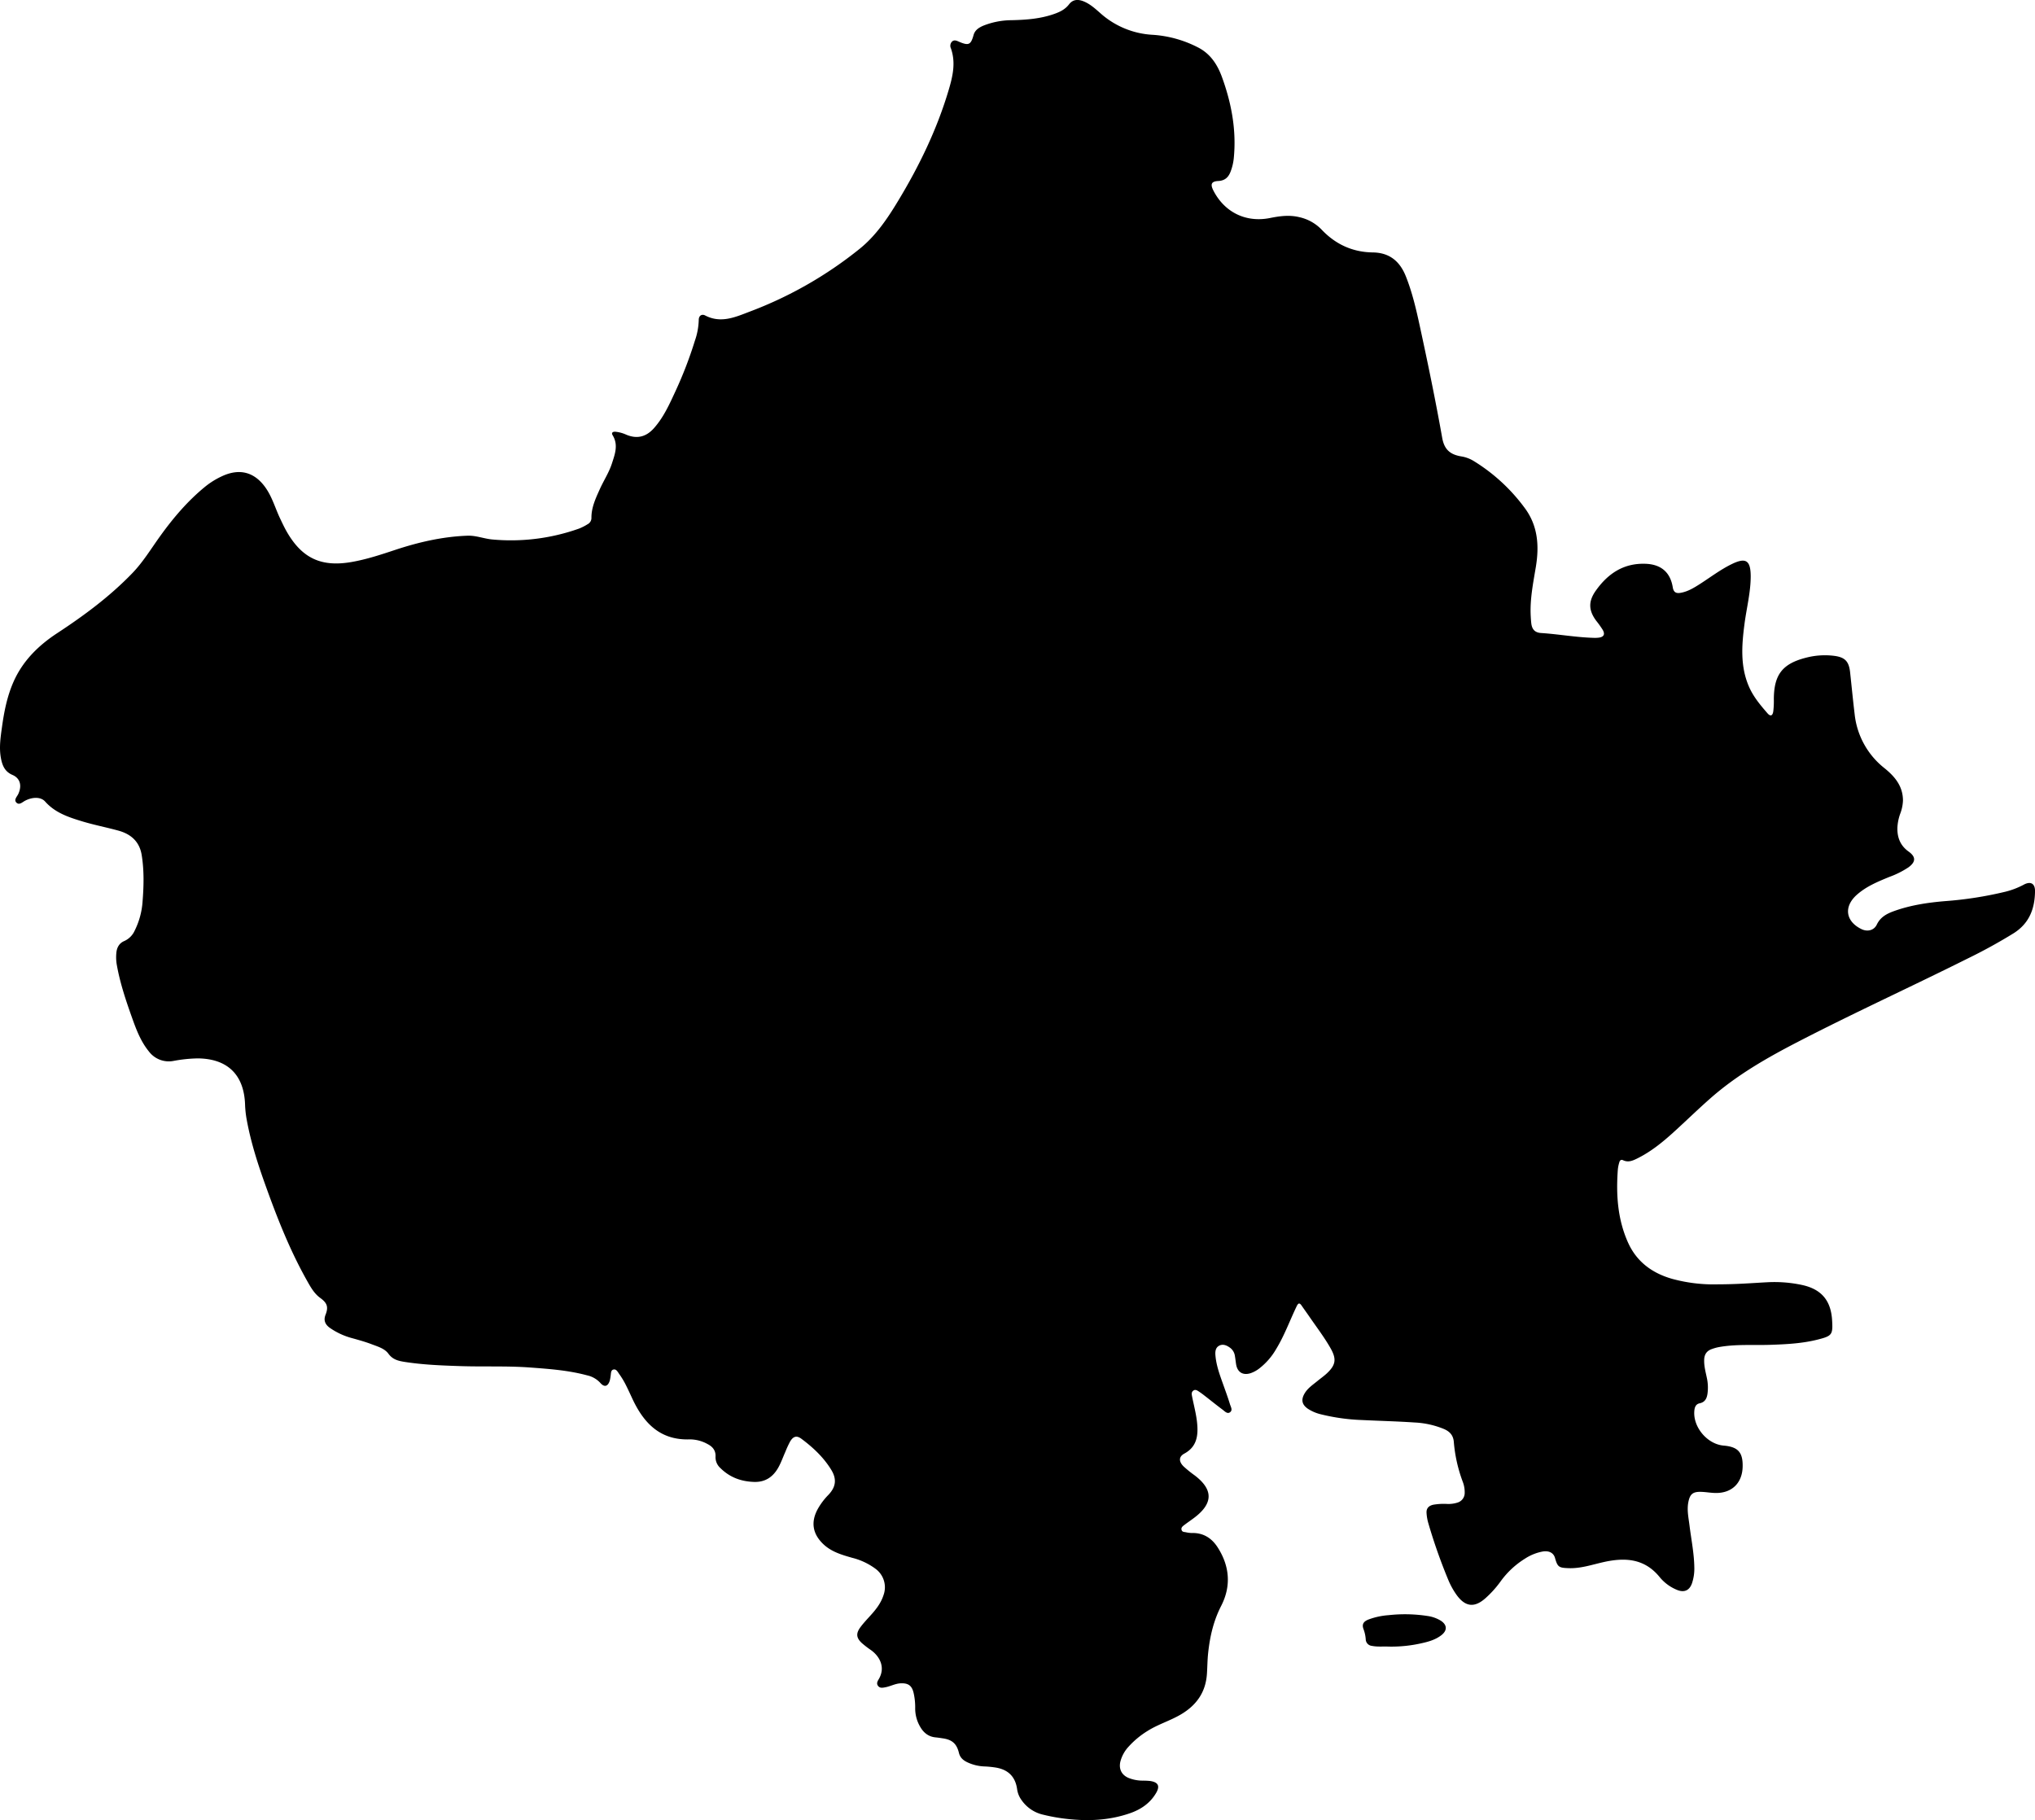 <svg xmlns="http://www.w3.org/2000/svg" viewBox="0 0 1087.53 972.73"><title>Asset 1</title><g id="Layer_2" data-name="Layer 2"><g id="Layer_1-2" data-name="Layer 1"><g id="xqJfqu.tif"><path d="M918.19,686.4c9.79,0,17.85-.66,25.91-1.09a70.84,70.84,0,0,1,19,1.45c10.32,2.27,15.36,8.29,16,18.82.46,7.74,0,8.4-7.66,10.34-8.28,2.1-16.75,2.52-25.22,2.81-9.26.32-18.57-.45-27.76,1.24a23.52,23.52,0,0,0-3.73,1.06c-2.77,1-4,3-4,6-.06,3.36.86,6.52,1.51,9.73a24.3,24.3,0,0,1,.31,7.74c-.31,2.58-1.17,4.85-4.21,5.48-2.11.44-2.71,2.13-2.87,4.06-.75,8.69,6.94,17.81,15.67,18.55,7.71.66,10.35,3.61,10.15,11.38-.22,8.58-5.72,14-14.24,13.94-2.68,0-5.36-.53-8-.6-4.39-.12-5.93,1.23-6.77,5.46s.1,8.36.61,12.49c.93,7.52,2.49,15,2.58,22.57a24.54,24.54,0,0,1-1.22,8.25c-1.34,3.94-4.16,5.2-8,3.64a23.44,23.44,0,0,1-9.33-6.88c-8.14-10-18.57-10.53-29.91-8-6.22,1.39-12.28,3.51-18.81,3.25-5.14-.2-5.8-.58-7.2-5.5-.76-2.64-3.16-3.94-6.47-3.41a26.07,26.07,0,0,0-9.65,3.89,45.79,45.79,0,0,0-13,12.18,55,55,0,0,1-8,8.87c-5.87,5.24-10.74,4.7-15.37-1.6a40.91,40.91,0,0,1-4.73-8.65,289,289,0,0,1-10.58-30.21,25,25,0,0,1-.83-5c-.19-2.47,1.09-3.87,3.49-4.45a33,33,0,0,1,7.45-.44,15.85,15.85,0,0,0,5.61-.73,5.36,5.36,0,0,0,3.83-5.17,15.45,15.45,0,0,0-1-5.85,79,79,0,0,1-4.8-21.25c-.25-3.63-2.12-5.65-5.16-7a47,47,0,0,0-16-3.54c-9.35-.63-18.72-.85-28.08-1.31a106.55,106.55,0,0,1-21.59-3,22.18,22.18,0,0,1-7.15-3c-3.24-2.23-3.77-4.84-1.75-8.25,1.68-2.84,4.4-4.59,6.85-6.61,1.69-1.4,3.51-2.65,5.1-4.15,4.7-4.43,5.15-7.59,1.94-13.28s-7.37-11.15-11.16-16.66c-1.41-2.06-2.88-4.07-4.29-6.13-1.23-1.79-1.88-1.44-2.76.39-3.63,7.55-6.47,15.48-10.85,22.66a35.6,35.6,0,0,1-9.17,10.55,16.14,16.14,0,0,1-4.45,2.42c-4.15,1.37-7.15-.44-7.84-4.73-.24-1.48-.38-3-.64-4.44a6.58,6.58,0,0,0-2.48-4.31c-1.84-1.37-4-2.34-6.11-1.08-1.89,1.12-2,3.31-1.79,5.38.51,5.53,2.5,10.66,4.33,15.83,1.17,3.29,2.38,6.57,3.39,9.91.43,1.42,1.65,3.26,0,4.39-1.46,1-2.79-.58-3.93-1.43-3.12-2.32-6.14-4.77-9.22-7.16-1.1-.86-2.21-1.71-3.38-2.48-.9-.6-1.91-1.32-3-.55S636.83,745,637,746c.93,4.8,2.25,9.55,2.74,14.39.66,6.55.05,12.78-6.83,16.48-3,1.63-3.06,4.26-.32,6.91a62.87,62.87,0,0,0,5.82,4.7c9.91,7.51,10,14.84.13,22.43-1.9,1.46-3.9,2.78-5.79,4.24-.77.59-1.65,1.3-1.31,2.48s1.33,1.09,2.2,1.25a16.34,16.34,0,0,0,3.25.43c6.09-.18,10.59,2.66,13.77,7.56,6.48,10,7.39,20.71,2,31.28-4.12,8-6.06,16.42-7,25.18-.42,3.76-.41,7.56-.67,11.34-.67,9.78-5.61,16.74-14,21.65-5.7,3.35-12.09,5.22-17.69,8.75a46.41,46.41,0,0,0-10.11,8.36,18.57,18.57,0,0,0-4.44,8c-.94,3.94.62,7.19,4.36,8.77a20.35,20.35,0,0,0,7.3,1.45,39,39,0,0,1,4.18.18c4.58.66,5.48,2.85,3,6.83-3.25,5.3-8.11,8.48-13.8,10.44-9.87,3.41-20,4.19-30.41,3.31a98.72,98.72,0,0,1-15.93-2.57A19.16,19.16,0,0,1,546,962.15a12.87,12.87,0,0,1-2.41-5.73c-.86-6.63-4.56-10.55-11.2-11.72a51.54,51.54,0,0,0-6.54-.65,23.38,23.38,0,0,1-8.67-2.11c-2.23-1-4.07-2.47-4.7-5.07-1.19-4.92-3.59-7.07-8.55-7.81-1.28-.19-2.57-.4-3.86-.52-3.83-.34-6.46-2.45-8.3-5.65a19.29,19.29,0,0,1-2.68-10,34.37,34.37,0,0,0-.82-8c-.91-4.06-2.93-5.47-7.07-5.24-2.84.16-5.34,1.6-8.09,2.11-1.41.26-2.85.59-3.86-.74s-.26-2.54.39-3.64c3.56-6.05.77-11.86-4.07-15.42a52.05,52.05,0,0,1-5-3.84c-3-2.79-3.2-5.15-.77-8.45,1.71-2.32,3.73-4.42,5.66-6.57,2.83-3.14,5.37-6.44,6.68-10.53a12.25,12.25,0,0,0-4.28-14.16,35.12,35.12,0,0,0-12.37-5.83c-5.67-1.62-11.34-3.24-15.74-7.56-5.45-5.35-6.46-11.45-2.9-18.23a35.65,35.65,0,0,1,5.88-7.89c4-4.21,4.54-8.38,1.51-13.35-4.06-6.65-9.67-11.91-15.86-16.53-2.62-2-4.48-1.43-6.17,1.46a54.36,54.36,0,0,0-2.5,5.42c-1.26,2.82-2.28,5.78-3.79,8.46-2.79,4.93-6.89,7.82-12.89,7.64-7-.21-13.06-2.44-18.06-7.42a7.78,7.78,0,0,1-2.58-6.14c.16-3.19-1.52-5.27-4.22-6.65a19.6,19.6,0,0,0-9.47-2.52c-15.89.56-24.68-8.67-30.79-21.81-1.26-2.71-2.5-5.44-3.88-8.1a43.69,43.69,0,0,0-3.15-5.08c-.77-1.09-1.55-2.77-3.13-2.32-1.38.39-1.19,2.13-1.42,3.37a19.79,19.79,0,0,1-.49,2.64c-1,3.06-2.87,3.57-5,1.14a13.44,13.44,0,0,0-7.14-4.08c-10-2.69-20.23-3.42-30.48-4.18-12.35-.91-24.74-.33-37.1-.74-10-.33-19.93-.7-29.81-2.24-3.37-.53-6.41-1.21-8.72-4.37-2.07-2.84-5.77-3.85-9-5.09s-6.63-2.18-10-3.13a37.78,37.78,0,0,1-12.45-5.71c-2.42-1.79-3.34-4-2.13-7,1.63-4.17.74-6.27-2.87-8.9-3.4-2.47-5.34-6.15-7.34-9.71-9.15-16.35-15.94-33.72-22.22-51.31-4-11.19-7.6-22.51-9.73-34.23a54.8,54.8,0,0,1-.88-8c-.51-15.94-9.29-24.62-25.28-24.77A77.15,77.15,0,0,0,92.74,567a13.33,13.33,0,0,1-13.24-5.15c-4.16-5.12-6.52-11.18-8.71-17.3-3.39-9.49-6.62-19-8.39-29a23.83,23.83,0,0,1-.22-6.27c.25-2.87,1.52-5.22,4.28-6.37A11,11,0,0,0,72,497.31a40.79,40.79,0,0,0,4.19-15.52c.66-8.25.86-16.54-.46-24.78-1.15-7.19-5.72-11.22-12.4-13.07-6.34-1.75-12.84-3-19.13-4.89-7.34-2.22-14.66-4.57-20.07-10.66-2.32-2.6-6.73-2.49-10.65-.49-1.46.75-3.1,2.49-4.58,1.17-1.75-1.56.21-3.26.9-4.8,2-4.39,1-8.34-3.15-10.12S1.18,409,.46,405c-1-5.51-.16-10.94.59-16.37,1.15-8.32,2.76-16.52,6.19-24.28C12.18,353.19,20.51,345,30.5,338.44,44.9,329,58.64,318.83,70.65,306.39c5.81-6,10.08-13.12,14.92-19.83,7-9.74,14.75-18.86,24.1-26.49a42.56,42.56,0,0,1,8.88-5.52c9.58-4.5,17.73-2.25,23.68,6.54,3.34,4.93,4.93,10.67,7.46,16,1.24,2.61,2.47,5.24,3.94,7.73,8.09,13.67,18.26,18.26,34,15.58,8.2-1.4,16-4,23.92-6.63,12.46-4.09,25.15-7,38.34-7.47,4.5-.15,8.62,1.56,13,2a108.58,108.58,0,0,0,46.53-5.79,26.89,26.89,0,0,0,4.53-2.3,3.77,3.77,0,0,0,2.12-3.38c-.06-5.58,2.26-10.48,4.47-15.39,2.09-4.64,4.94-8.94,6.5-13.8s3.51-9.87.38-15c-.93-1.53.28-2,1.54-1.89a18.18,18.18,0,0,1,5.75,1.58c5.8,2.42,10.67,1.14,14.81-3.54,5.18-5.85,8.31-12.9,11.53-19.86a215.84,215.84,0,0,0,10.3-26.81A36.31,36.31,0,0,0,373.42,171c0-2.37,1.72-3.3,3.39-2.42,8.59,4.5,16.48.75,24.18-2.16a212.87,212.87,0,0,0,58.24-33.3c8.76-7,15-16.25,20.74-25.76,11.3-18.68,20.76-38.23,27-59.21,2.18-7.32,3.9-14.69,1.21-22.31a3.2,3.2,0,0,1,.61-3.64c1.27-1.13,2.63-.36,3.92.19,5,2.11,6.13,1.53,7.58-3.67.75-2.68,2.89-4,5.22-5a41.46,41.46,0,0,1,15.19-2.93c7.79-.18,15.54-.75,23-3.45,3-1.08,5.6-2.42,7.59-5S575.9-.58,579.14.74c3.49,1.42,6.21,3.95,9,6.39a45.56,45.56,0,0,0,28,11.48,61.48,61.48,0,0,1,24,6.69c6.69,3.38,10.45,9.18,12.89,15.88,5.1,14,7.81,28.44,6.31,43.44a27.72,27.72,0,0,1-1.66,7c-1.14,3.05-3,4.93-6.59,5.11-3.75.2-4.39,1.71-2.61,5.17,6,11.62,17.41,17.2,30.27,14.61,5.23-1.06,10.4-1.73,15.69-.43a23.55,23.55,0,0,1,11.84,6.63c7.43,7.85,16.52,12.05,27.36,12.2,8.92.12,14.44,4.7,17.65,12.74,3.42,8.57,5.5,17.51,7.44,26.48,4.32,19.89,8.44,39.82,12,59.86,1.08,6.1,4.08,8.94,10.25,9.94a18.31,18.31,0,0,1,6.68,2.51,96.55,96.55,0,0,1,27.14,25c7.09,9.5,7.82,20.2,6,31.4-1.45,8.75-3.25,17.47-2.76,26.43.07,1.29.15,2.59.3,3.87.37,3.17,1.89,5,5.37,5.18,9.25.61,18.4,2.28,27.69,2.56a18.34,18.34,0,0,0,3-.09c2.7-.36,3.48-1.78,2.12-4.15a50.46,50.46,0,0,0-3.47-4.86c-4.12-5.55-4.28-10.33-.31-16,6.48-9.19,14.91-14.89,26.63-14.47,8.26.29,13.27,4.49,14.58,12.58.48,3,2.15,3.33,4.43,2.9,3.7-.69,6.87-2.63,10-4.62,5.63-3.6,10.95-7.69,17-10.65,7.6-3.73,10.17-2.09,10.22,6.4,0,8.65-2.2,17-3.31,25.48-1.5,11.44-2.37,22.89,2.51,33.86,2.34,5.25,6,9.62,9.75,13.93,1.57,1.83,2.75,1.43,3.11-1a46.1,46.1,0,0,0,.3-6.56c.07-13.06,4.57-18.92,17.25-22.14a40,40,0,0,1,14.84-1c5.87.72,8,2.89,8.66,8.7.82,7.53,1.54,15.07,2.45,22.6a42.42,42.42,0,0,0,16,28.81c5.58,4.52,9.81,9.65,9.81,17.27a22.1,22.1,0,0,1-1.46,7,25.44,25.44,0,0,0-1.52,7.6c-.1,5.22,1.61,9.5,6,12.64,4,2.86,3.87,5.56-.13,8.46a47.79,47.79,0,0,1-10.14,5.08c-6.18,2.54-12.37,5.06-17.47,9.62-7,6.27-6,14.1,2.5,18.27,3.16,1.55,6.74.77,8.25-2.42,1.91-4,5.32-5.8,9.12-7.17,8.79-3.18,18-4.56,27.23-5.34a199.32,199.32,0,0,0,32.19-5,42.28,42.28,0,0,0,10-3.81c3.71-2,6.1-.56,6,3.62-.13,9.3-3.09,17.08-11.43,22.35a282.41,282.41,0,0,1-24.91,13.68c-29.91,14.94-60.33,28.83-90,44.16-16.79,8.66-33.16,18-47.41,30.62-6.58,5.81-12.87,11.94-19.37,17.84-5.92,5.38-12.12,10.41-19.33,14-2.42,1.2-4.9,2.36-7.7,1-1.1-.53-1.75.14-2,1.1a19.26,19.26,0,0,0-.79,3.79c-1,13.38-.17,26.54,5.39,39,4.58,10.27,12.77,16.35,23.36,19.44A84,84,0,0,0,918.19,686.4Z"/><path d="M741.82,880c-2.88-.11-5.77.21-8.64-.37a3.64,3.64,0,0,1-3.32-3.59,18.92,18.92,0,0,0-1.13-5.23c-1.15-2.9.16-4.3,2.62-5.28a38.76,38.76,0,0,1,10.78-2.32,79.13,79.13,0,0,1,20.82.45,18.5,18.5,0,0,1,7,2.49c3.43,2.21,3.61,5.18.38,7.73-3,2.34-6.51,3.41-10.12,4.22A72.41,72.41,0,0,1,741.82,880Z"/></g></g></g></svg>